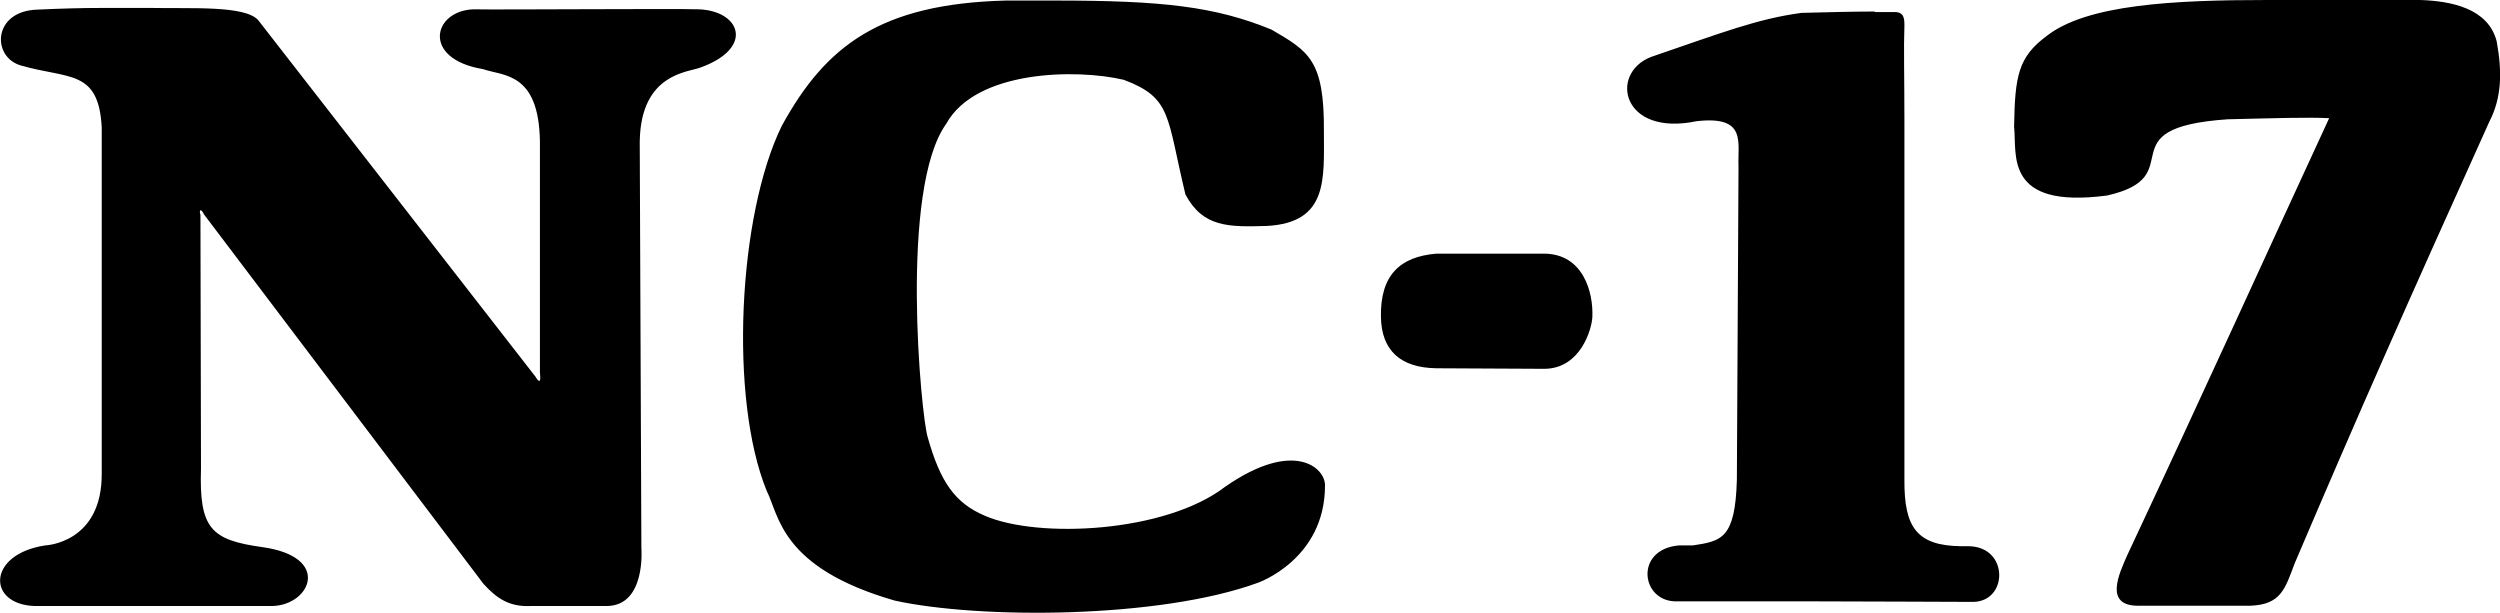 <?xml version="1.0" encoding="UTF-8"?>
<svg id="_레이어_1" data-name="레이어 1" xmlns="http://www.w3.org/2000/svg" version="1.1" xmlns:inkscape="http://www.inkscape.org/namespaces/inkscape" xmlns:sodipodi="http://sodipodi.sourceforge.net/DTD/sodipodi-0.dtd" xmlns:svg="http://www.w3.org/2000/svg" viewBox="0 0 911.7 223.6">
  <defs>
    <style>
      .cls-1 {
        fill: #000;
        stroke-width: 0px;
      }
    </style>
  </defs>
  <path id="path55" class="cls-1" d="M827,0c-34.3,0-65.9,1.6-80.6,13.1-10.4,7.7-11.6,14.6-11.9,33.1,1.1,10-3.9,30.1,33.9,25.1,31.2-7-1.2-24.7,44-27.8,17.4-.4,29.3-.8,37-.4-22.3,48.2-44.3,96.8-73.6,159.3-3.1,7-8.5,18.5,3.9,18.5h40.9c11.2-.4,12.7-6.1,16.2-15.4,23.2-54.4,40.2-92.9,71-161.1,4.6-8.9,4.7-18.2,2.7-29.3-3.1-12.1-16.6-14.7-27.8-15.1h-55.7ZM384.8.2c-5.6,0-11.6,0-18,0-45.8,1.2-65.7,16.5-81.7,45.7-16,32.7-19.2,99.6-5.5,133.1,4.6,9.1,5.1,28,46.6,40,30.7,6.8,96.6,6.7,132.6-6.5,0,0,24.4-8.5,24.4-35.4.2-6.4-11.2-17.1-36.4.4-21.8,16.8-68.2,19-87.6,10.6-10.9-4.6-16.3-12.3-20.9-28.7-2.4-7.8-10.4-90.5,6.8-114.3,10.8-19.5,47.2-20.1,64.7-16,17.6,6.6,15.6,13.2,22.5,41.8,6.4,12.1,15.9,11.9,29.7,11.5,22.4-1.2,20.8-17.1,20.8-34.4.2-26.2-5.6-29.3-19.1-37.2C443.2,2.4,424.1.2,385,.2h-.2ZM36.7,2.9c-6.7,0-14.1.2-22.9.6C-2.8,3.9-3.1,20.9,7.7,23.9c17.3,5,28.3,1.3,29.4,22.6v126.1c.2,25.5-20.5,26.3-20.6,26.3-21.2,3.2-21.3,21.5-3.9,22.1h86.8c13.9-.4,21.7-18-3.9-21.5-18.5-2.6-22.9-6.7-22.2-28.6l-.2-92.5c-.7-2.5.5-2,1.3-.2l101.9,134.7c4.9,5.4,9.5,8.5,17.4,8.1h27.5c14.5,0,12.7-21.2,12.7-21.2l-.6-148.2c.4-25.3,18.2-25.2,22.5-27.1,19.4-7.2,14.1-20.5-.9-21.1-8.7-.3-73.2.2-82.2,0-14.9.5-19,18.1,3.4,21.8,7.6,2.6,20.4,1.1,20.8,26.4v84.2c.7,5.9-1.6,1.6-1.6,1.6L94.2,7.4c-4.7-5.5-24.8-4.2-38.6-4.5h-19,0ZM683.8,4.2c-8.2,0-18.7.3-26.9.5-16.1,2.2-28.6,7.1-54.9,16.1-15.3,6.1-10.5,29.1,16.7,23.4,18.5-2.1,14.9,7.7,15.3,16.6l-.6,114.2c-.6,21.6-5.7,22.3-16,23.9h-5.1c-16.5,1.4-13.9,20.9-.6,20.4h49.3c22.9,0,45.3.2,58.6.2,12.8-.2,13-20.1-1.6-20.3h-2.8c-16.3-.2-20.8-7-20.7-24.2V44.3c0-17-.3-27,0-34.8,0-2.5,0-5.1-3.5-5.1h-7.3v-.2ZM523.8,92.5c-13.1,1.1-20.5,7.7-20.2,23.1.2,12.2,7.1,18.5,20.2,18.7l39.3.2c13.3,0,17.4-14.5,17.6-18.9.4-8.8-3.2-23-17.6-23.1h-39.3Z"/>
</svg>